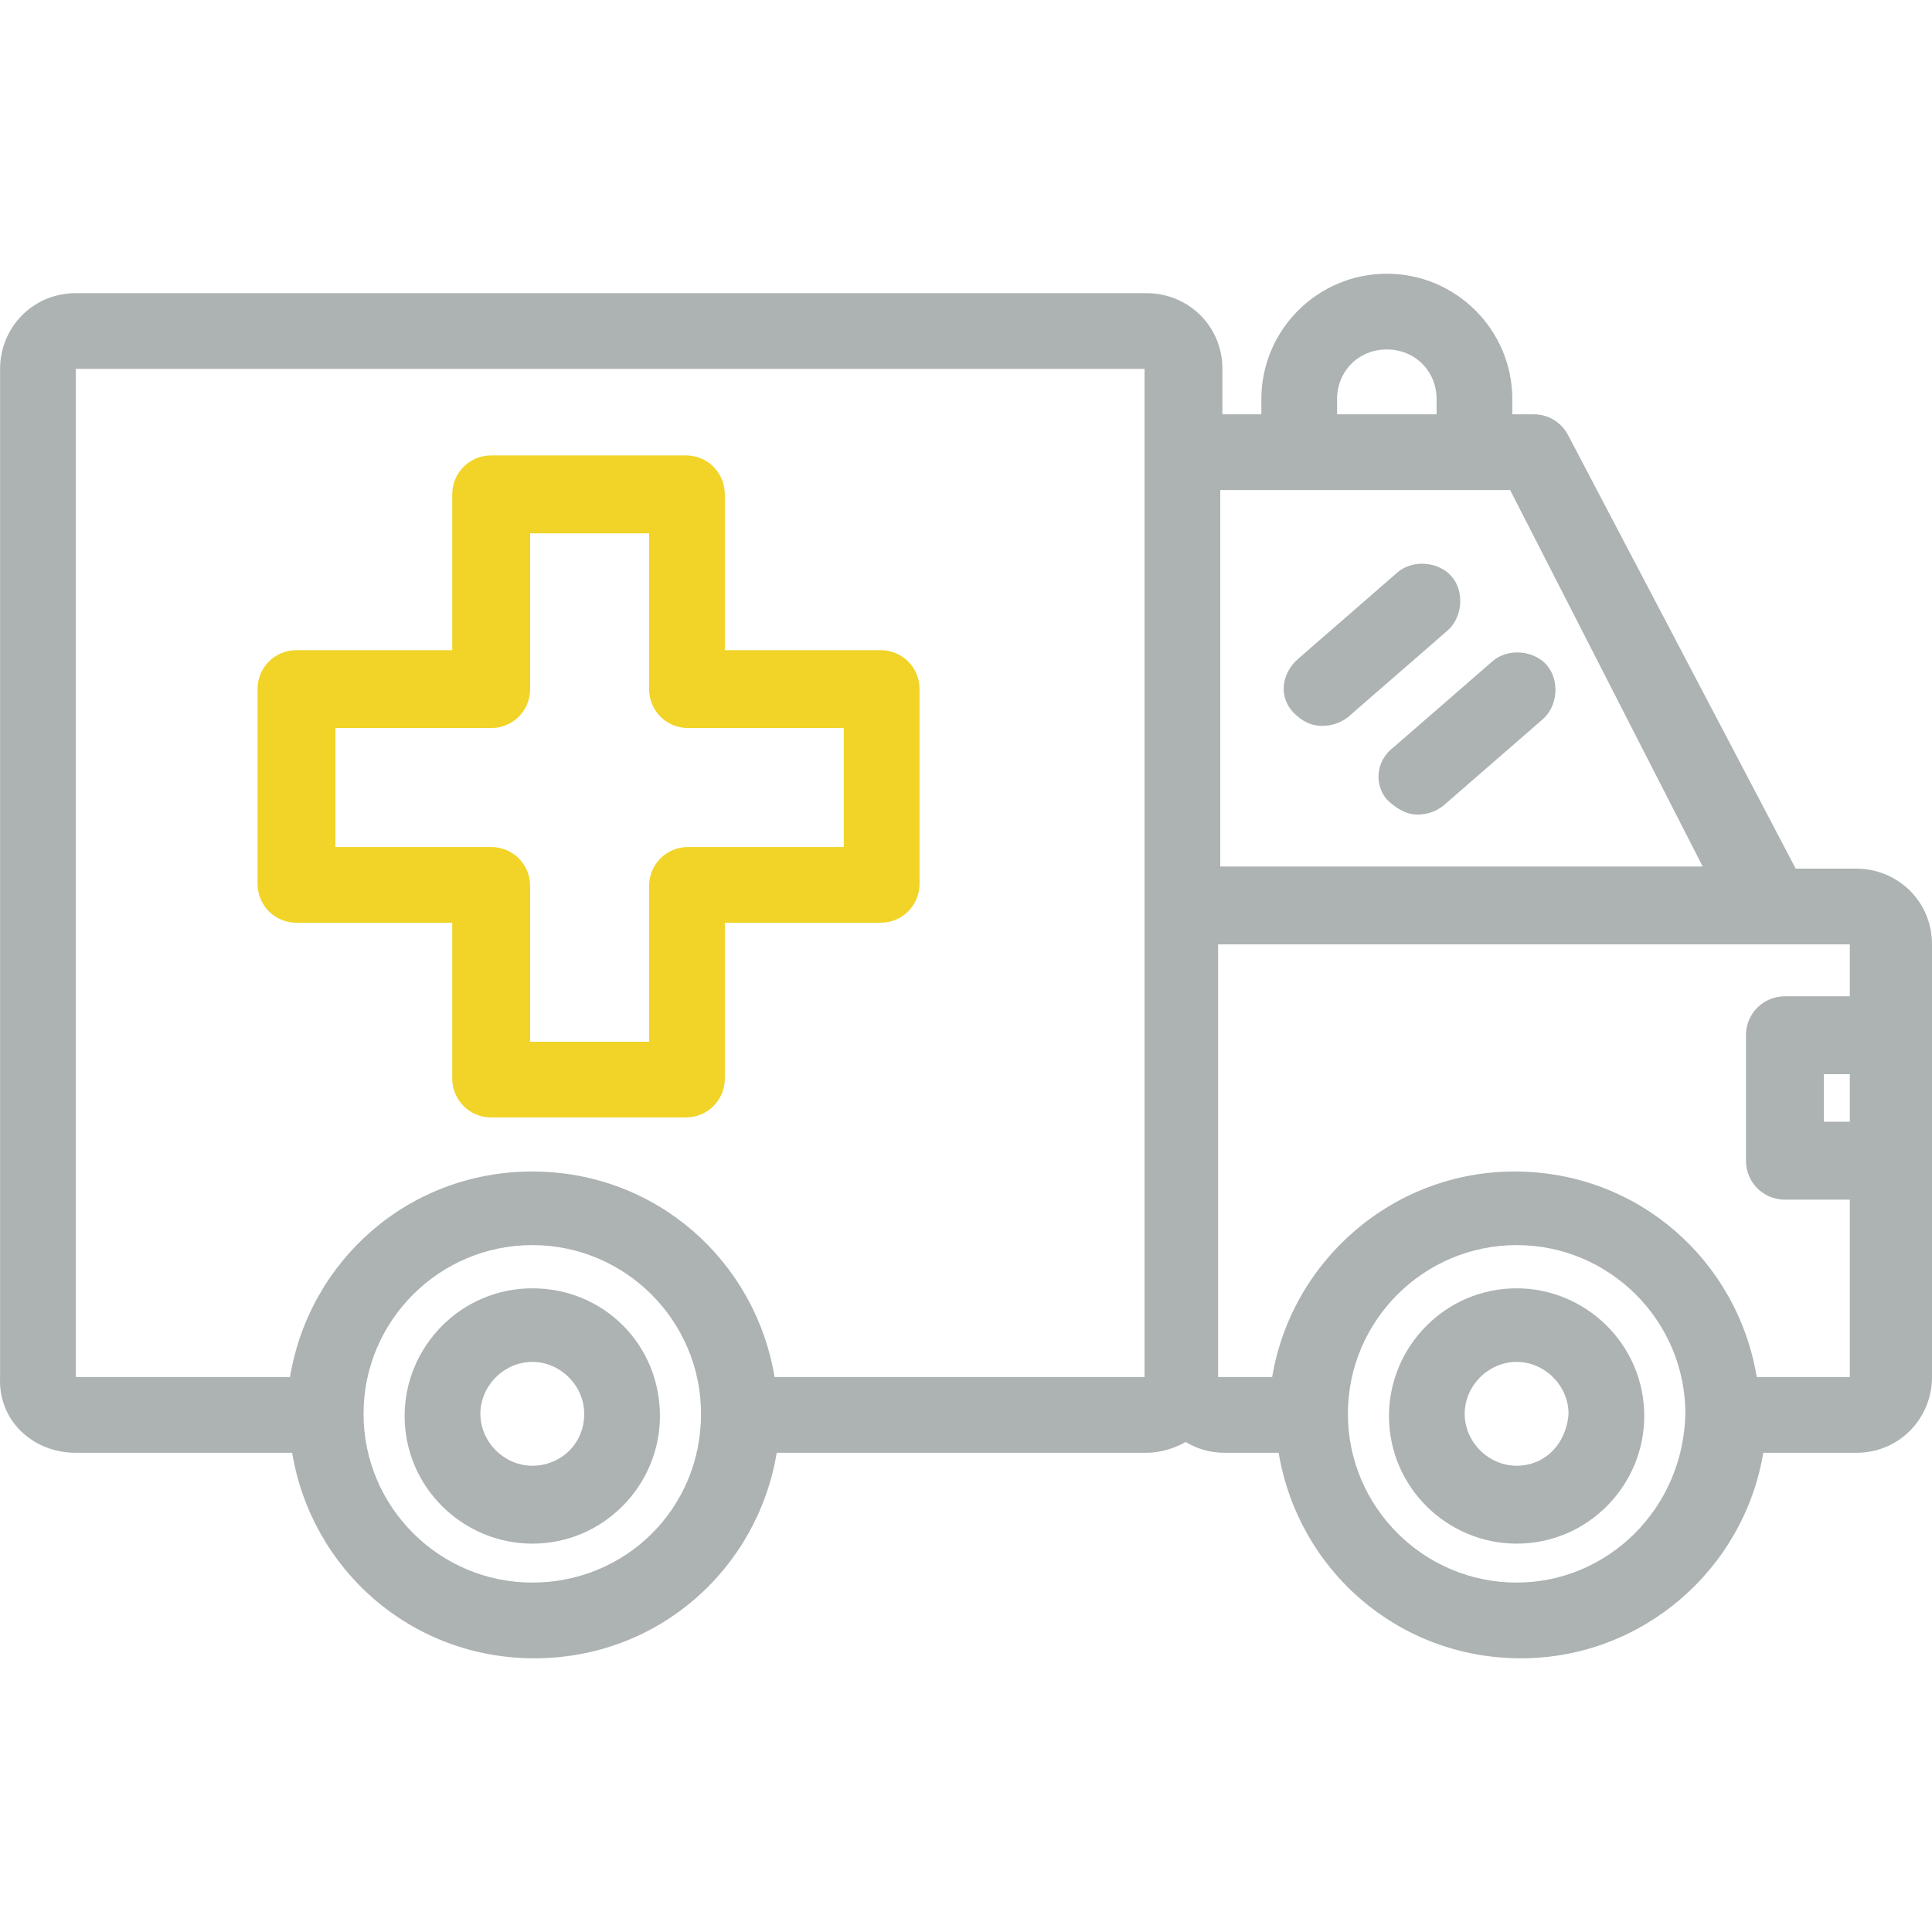 <svg width="48" height="48" viewBox="0 0 48 48" fill="none" xmlns="http://www.w3.org/2000/svg">
<g clip-path="url(#clip0)">
<path d="M21.878 16.153H18.008V12.283C18.008 11.745 17.578 11.315 17.041 11.315H12.203C11.666 11.315 11.236 11.745 11.236 12.283V16.153H7.366C6.828 16.153 6.399 16.583 6.399 17.12V21.958C6.399 22.495 6.828 22.925 7.366 22.925H11.236V26.795C11.236 27.332 11.666 27.762 12.203 27.762H17.041C17.578 27.762 18.008 27.332 18.008 26.795V22.925H21.878C22.416 22.925 22.846 22.495 22.846 21.958V17.12C22.846 16.583 22.416 16.153 21.878 16.153ZM20.964 21.044H17.095C16.557 21.044 16.127 21.474 16.127 22.011V25.881H13.171V22.011C13.171 21.474 12.741 21.044 12.203 21.044H8.333V18.088H12.203C12.741 18.088 13.171 17.658 13.171 17.12V13.25H16.127V17.12C16.127 17.658 16.557 18.088 17.095 18.088H20.964V21.044Z" fill="#F1D427"/>
<path d="M46.119 21.581H44.614L38.97 10.832C38.809 10.509 38.486 10.294 38.11 10.294H37.573V9.918C37.573 8.198 36.175 6.801 34.455 6.801C32.735 6.801 31.338 8.198 31.338 9.918V10.294H30.37V9.165C30.37 8.09 29.511 7.284 28.489 7.284H1.884C0.809 7.284 0.002 8.144 0.002 9.165V34.212C-0.051 35.287 0.809 36.094 1.884 36.094H7.258C7.742 38.996 10.215 41.2 13.278 41.2C16.342 41.2 18.814 38.996 19.298 36.094H28.489C28.812 36.094 29.188 35.986 29.457 35.825C29.725 35.986 30.048 36.094 30.424 36.094H31.768C32.252 38.996 34.724 41.2 37.788 41.2C40.798 41.2 43.324 38.996 43.808 36.094H46.119C47.194 36.094 48 35.234 48 34.212V23.463C48 22.388 47.14 21.581 46.119 21.581ZM13.225 39.319C10.913 39.319 9.032 37.437 9.032 35.126C9.032 32.815 10.913 30.934 13.225 30.934C15.536 30.934 17.417 32.815 17.417 35.126C17.417 37.491 15.536 39.319 13.225 39.319ZM28.436 23.463V34.212H19.244C18.761 31.31 16.288 29.106 13.225 29.106C10.161 29.106 7.688 31.31 7.205 34.212H1.884V9.165H28.436V23.463ZM34.455 8.682C35.154 8.682 35.692 9.219 35.692 9.918V10.294H33.219V9.918C33.219 9.219 33.757 8.682 34.455 8.682ZM30.317 12.175H32.252H36.605H37.519L42.303 21.528H30.317V12.175ZM37.68 39.319C35.369 39.319 33.488 37.437 33.488 35.126C33.488 32.815 35.369 30.934 37.68 30.934C39.991 30.934 41.873 32.815 41.873 35.126C41.819 37.491 39.938 39.319 37.68 39.319ZM45.958 27.87H45.313V26.688H45.958V27.87ZM45.958 24.753H44.345C43.808 24.753 43.378 25.183 43.378 25.72V28.837C43.378 29.375 43.808 29.805 44.345 29.805H45.958V34.212H43.646C43.163 31.31 40.69 29.106 37.627 29.106C34.617 29.106 32.09 31.31 31.607 34.212H30.263V23.463H45.958V24.753Z" fill="#ADB2B2"/>
<path d="M37.68 32.008C35.907 32.008 34.509 33.46 34.509 35.18C34.509 36.953 35.96 38.351 37.68 38.351C39.454 38.351 40.851 36.9 40.851 35.18C40.851 33.406 39.4 32.008 37.68 32.008ZM37.68 36.416C36.981 36.416 36.39 35.825 36.39 35.126C36.39 34.427 36.981 33.836 37.68 33.836C38.379 33.836 38.97 34.427 38.97 35.126C38.916 35.879 38.379 36.416 37.68 36.416Z" fill="#ADB2B2"/>
<path d="M13.225 32.008C11.451 32.008 10.053 33.46 10.053 35.18C10.053 36.953 11.505 38.351 13.225 38.351C14.998 38.351 16.396 36.9 16.396 35.18C16.396 33.406 14.998 32.008 13.225 32.008ZM13.225 36.416C12.526 36.416 11.935 35.825 11.935 35.126C11.935 34.427 12.526 33.836 13.225 33.836C13.923 33.836 14.515 34.427 14.515 35.126C14.515 35.879 13.923 36.416 13.225 36.416Z" fill="#ADB2B2"/>
<path d="M36.068 14.325C35.745 13.949 35.1 13.895 34.724 14.218L32.252 16.368C31.822 16.744 31.768 17.335 32.144 17.711C32.359 17.926 32.574 18.034 32.843 18.034C33.058 18.034 33.273 17.98 33.488 17.819L35.96 15.669C36.337 15.346 36.39 14.701 36.068 14.325Z" fill="#ADB2B2"/>
<path d="M38.433 16.529C38.11 16.153 37.465 16.099 37.089 16.422L34.617 18.571C34.187 18.894 34.133 19.485 34.455 19.861C34.67 20.076 34.939 20.238 35.208 20.238C35.423 20.238 35.638 20.184 35.853 20.023L38.325 17.873C38.702 17.55 38.755 16.905 38.433 16.529Z" fill="#ADB2B2"/>
</g>
<defs>
<clipPath id="clip0">
<rect width="48" height="48" fill="white"/>
</clipPath>
</defs>
</svg>
